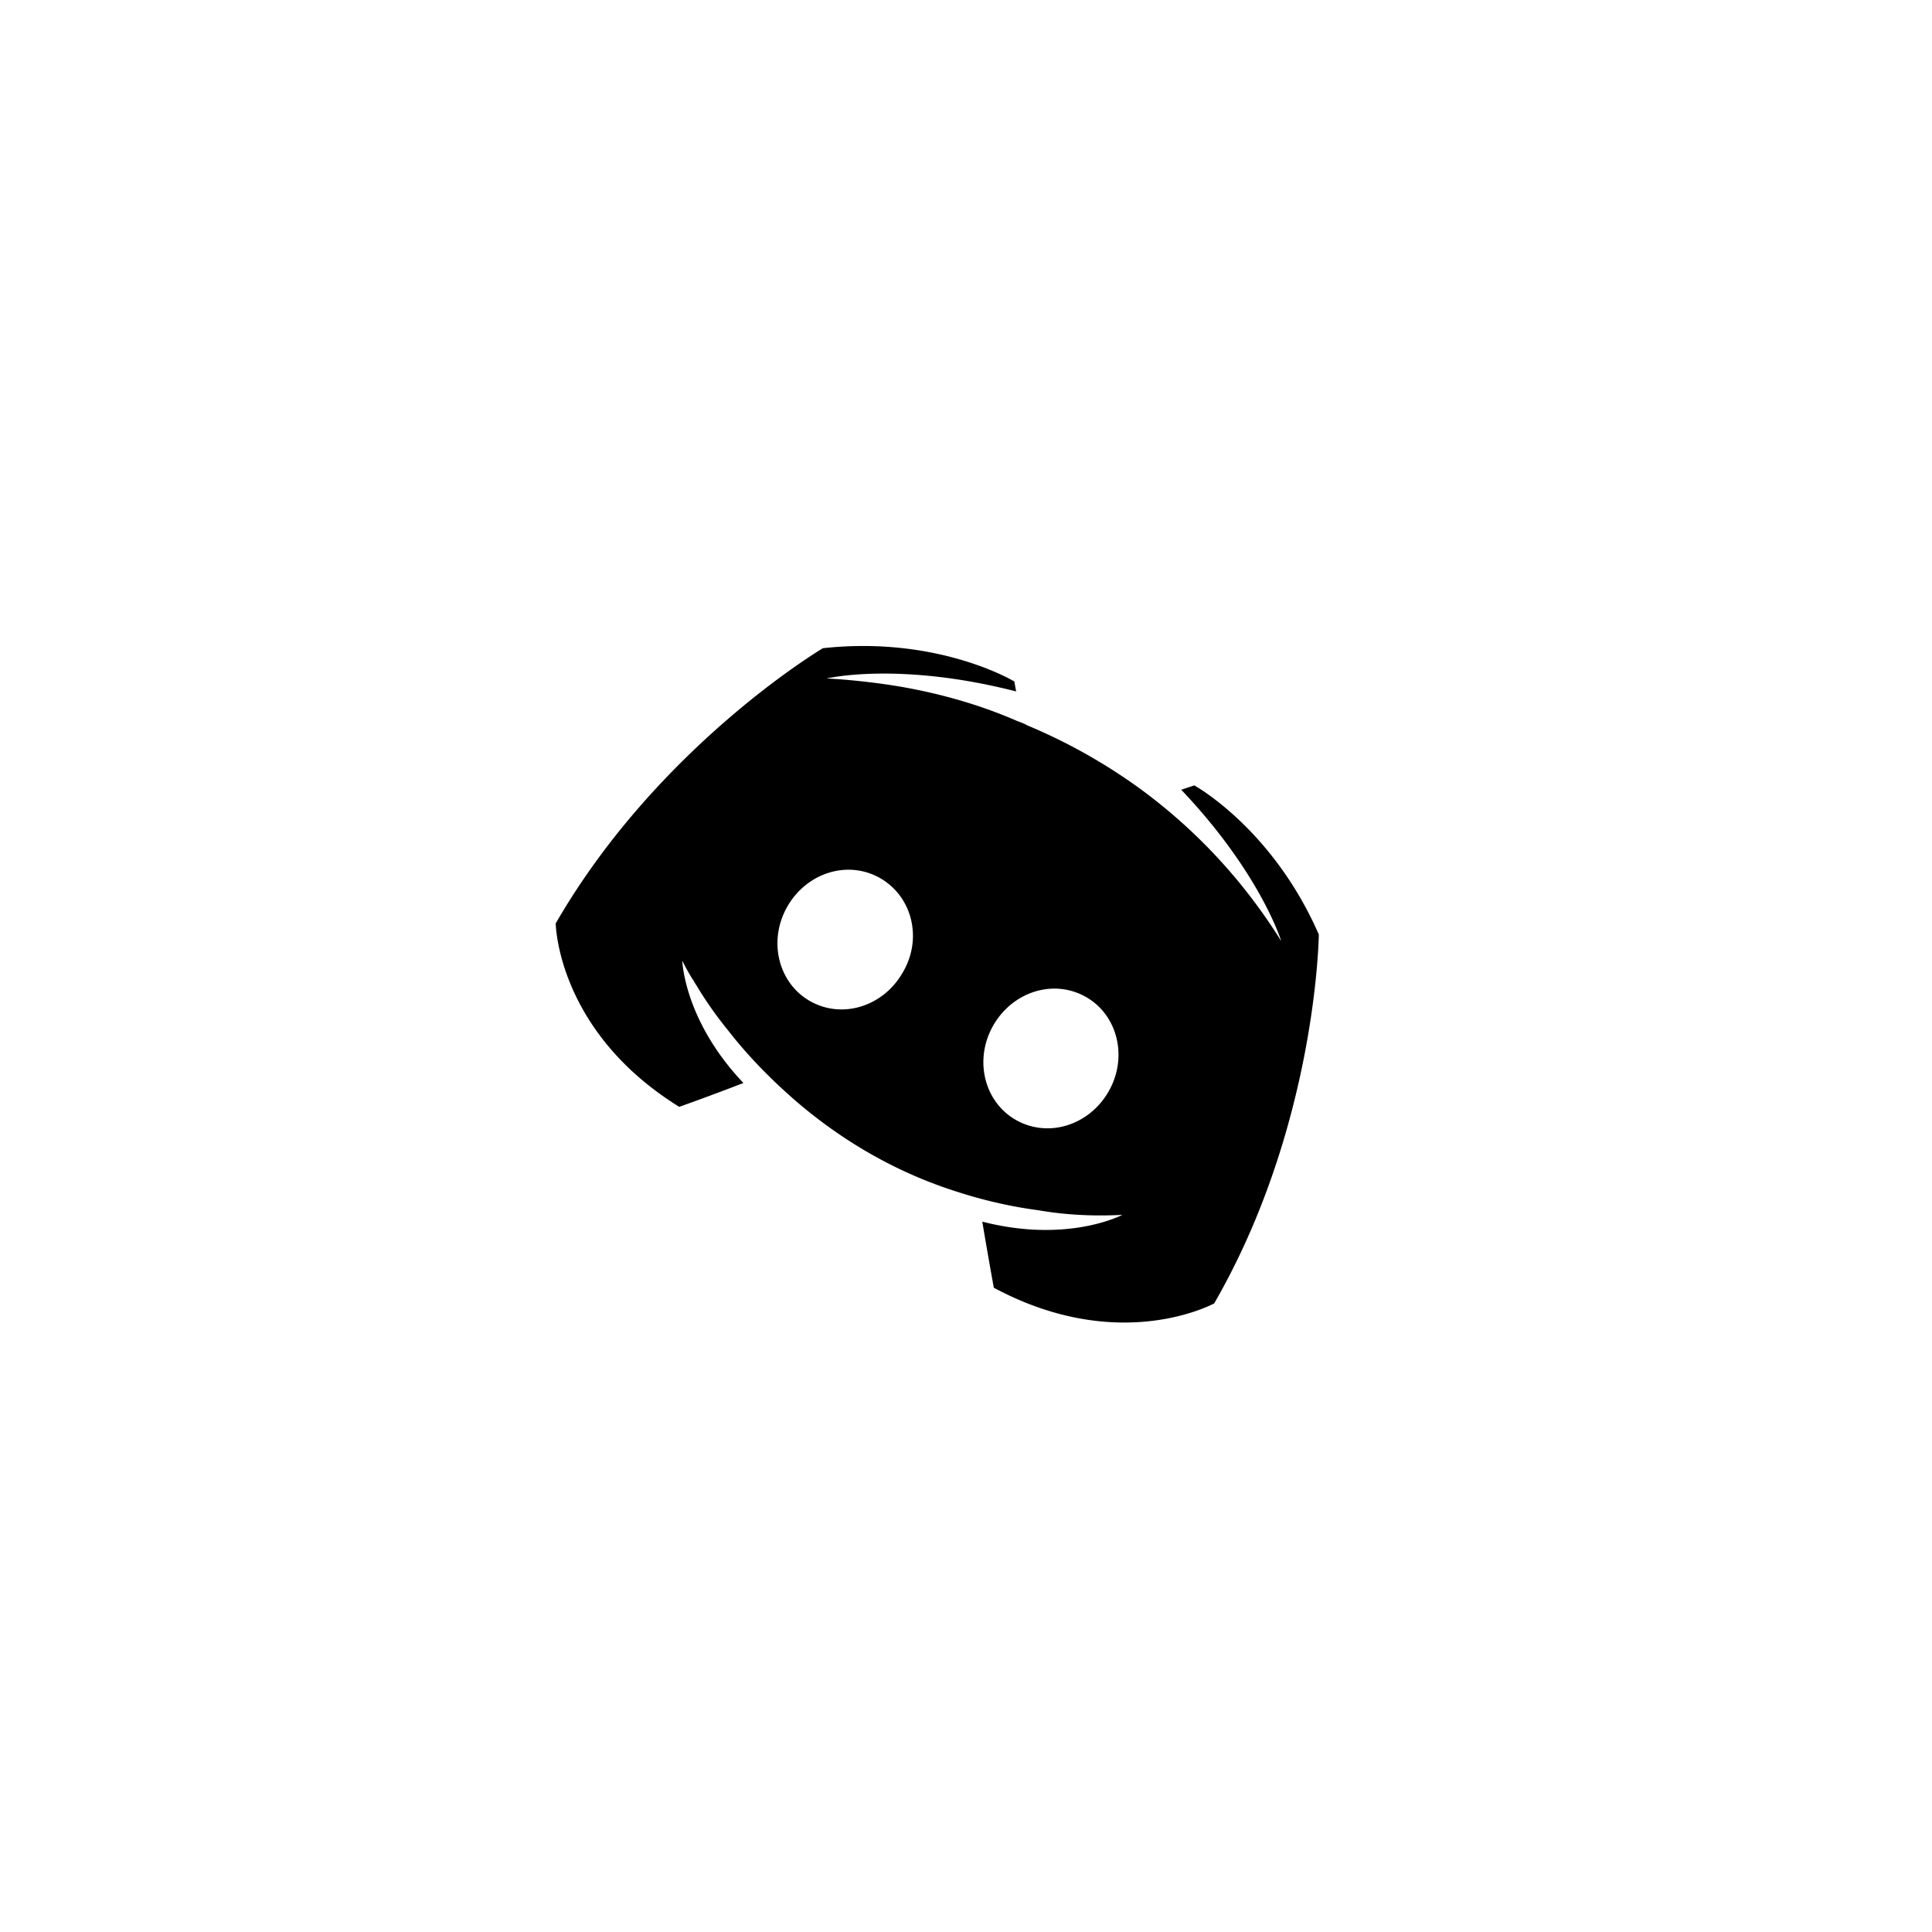<svg width="160" height="160" xmlns="http://www.w3.org/2000/svg"><path d="M84.002 56.438l.148.823c-9.77-2.502-15.705-1.069-15.705-1.069s.138.004.396.018l.216.013c.595.036 1.597.113 2.89.269 6.252.717 10.543 2.457 12.285 3.216.307.116.567.205.848.366a46.22 46.22 0 019.49 5.357c4.147 3.07 8.166 7.114 11.534 12.503 0 0-1.693-5.591-8.278-12.53l1.08-.361.134.077c.943.562 6.671 4.223 10.179 12.275 0 0-.172 15.835-8.67 30.555.026-.046-7.735 4.332-18.247-1.307 0 0-.536-2.955-.952-5.471 7.106 1.826 11.6-.563 11.6-.563-2.635.14-4.963-.035-6.945-.38-2.895-.38-5.485-1.074-7.92-1.927-4.965-1.759-8.944-4.363-12.075-7.033-2.37-2.045-4.26-4.059-5.723-5.95a31.804 31.804 0 01-2.505-3.537c-.087-.173-.2-.3-.287-.474-.067-.1-.087-.173-.134-.2a18.97 18.97 0 01-.855-1.54s.138 4.94 5.06 10.12c-2.414.944-5.315 1.976-5.315 1.976-10.14-6.285-10.228-15.195-10.228-15.195 8.498-14.72 22.126-22.786 22.126-22.786 8.77-.963 14.769 2.146 15.72 2.678l.133.077zm5.962 26.144c-2.663-1.538-6.07-.49-7.696 2.324-1.625 2.815-.781 6.317 1.835 7.827 2.664 1.538 6.072.49 7.697-2.324 1.625-2.815.78-6.316-1.836-7.827zM72.91 72.736c-2.663-1.538-6.07-.49-7.696 2.324-1.625 2.815-.781 6.316 1.835 7.827 2.664 1.538 6.072.49 7.697-2.324 1.671-2.788.827-6.29-1.836-7.827z" fill="#000" fill-rule="nonzero"/></svg>